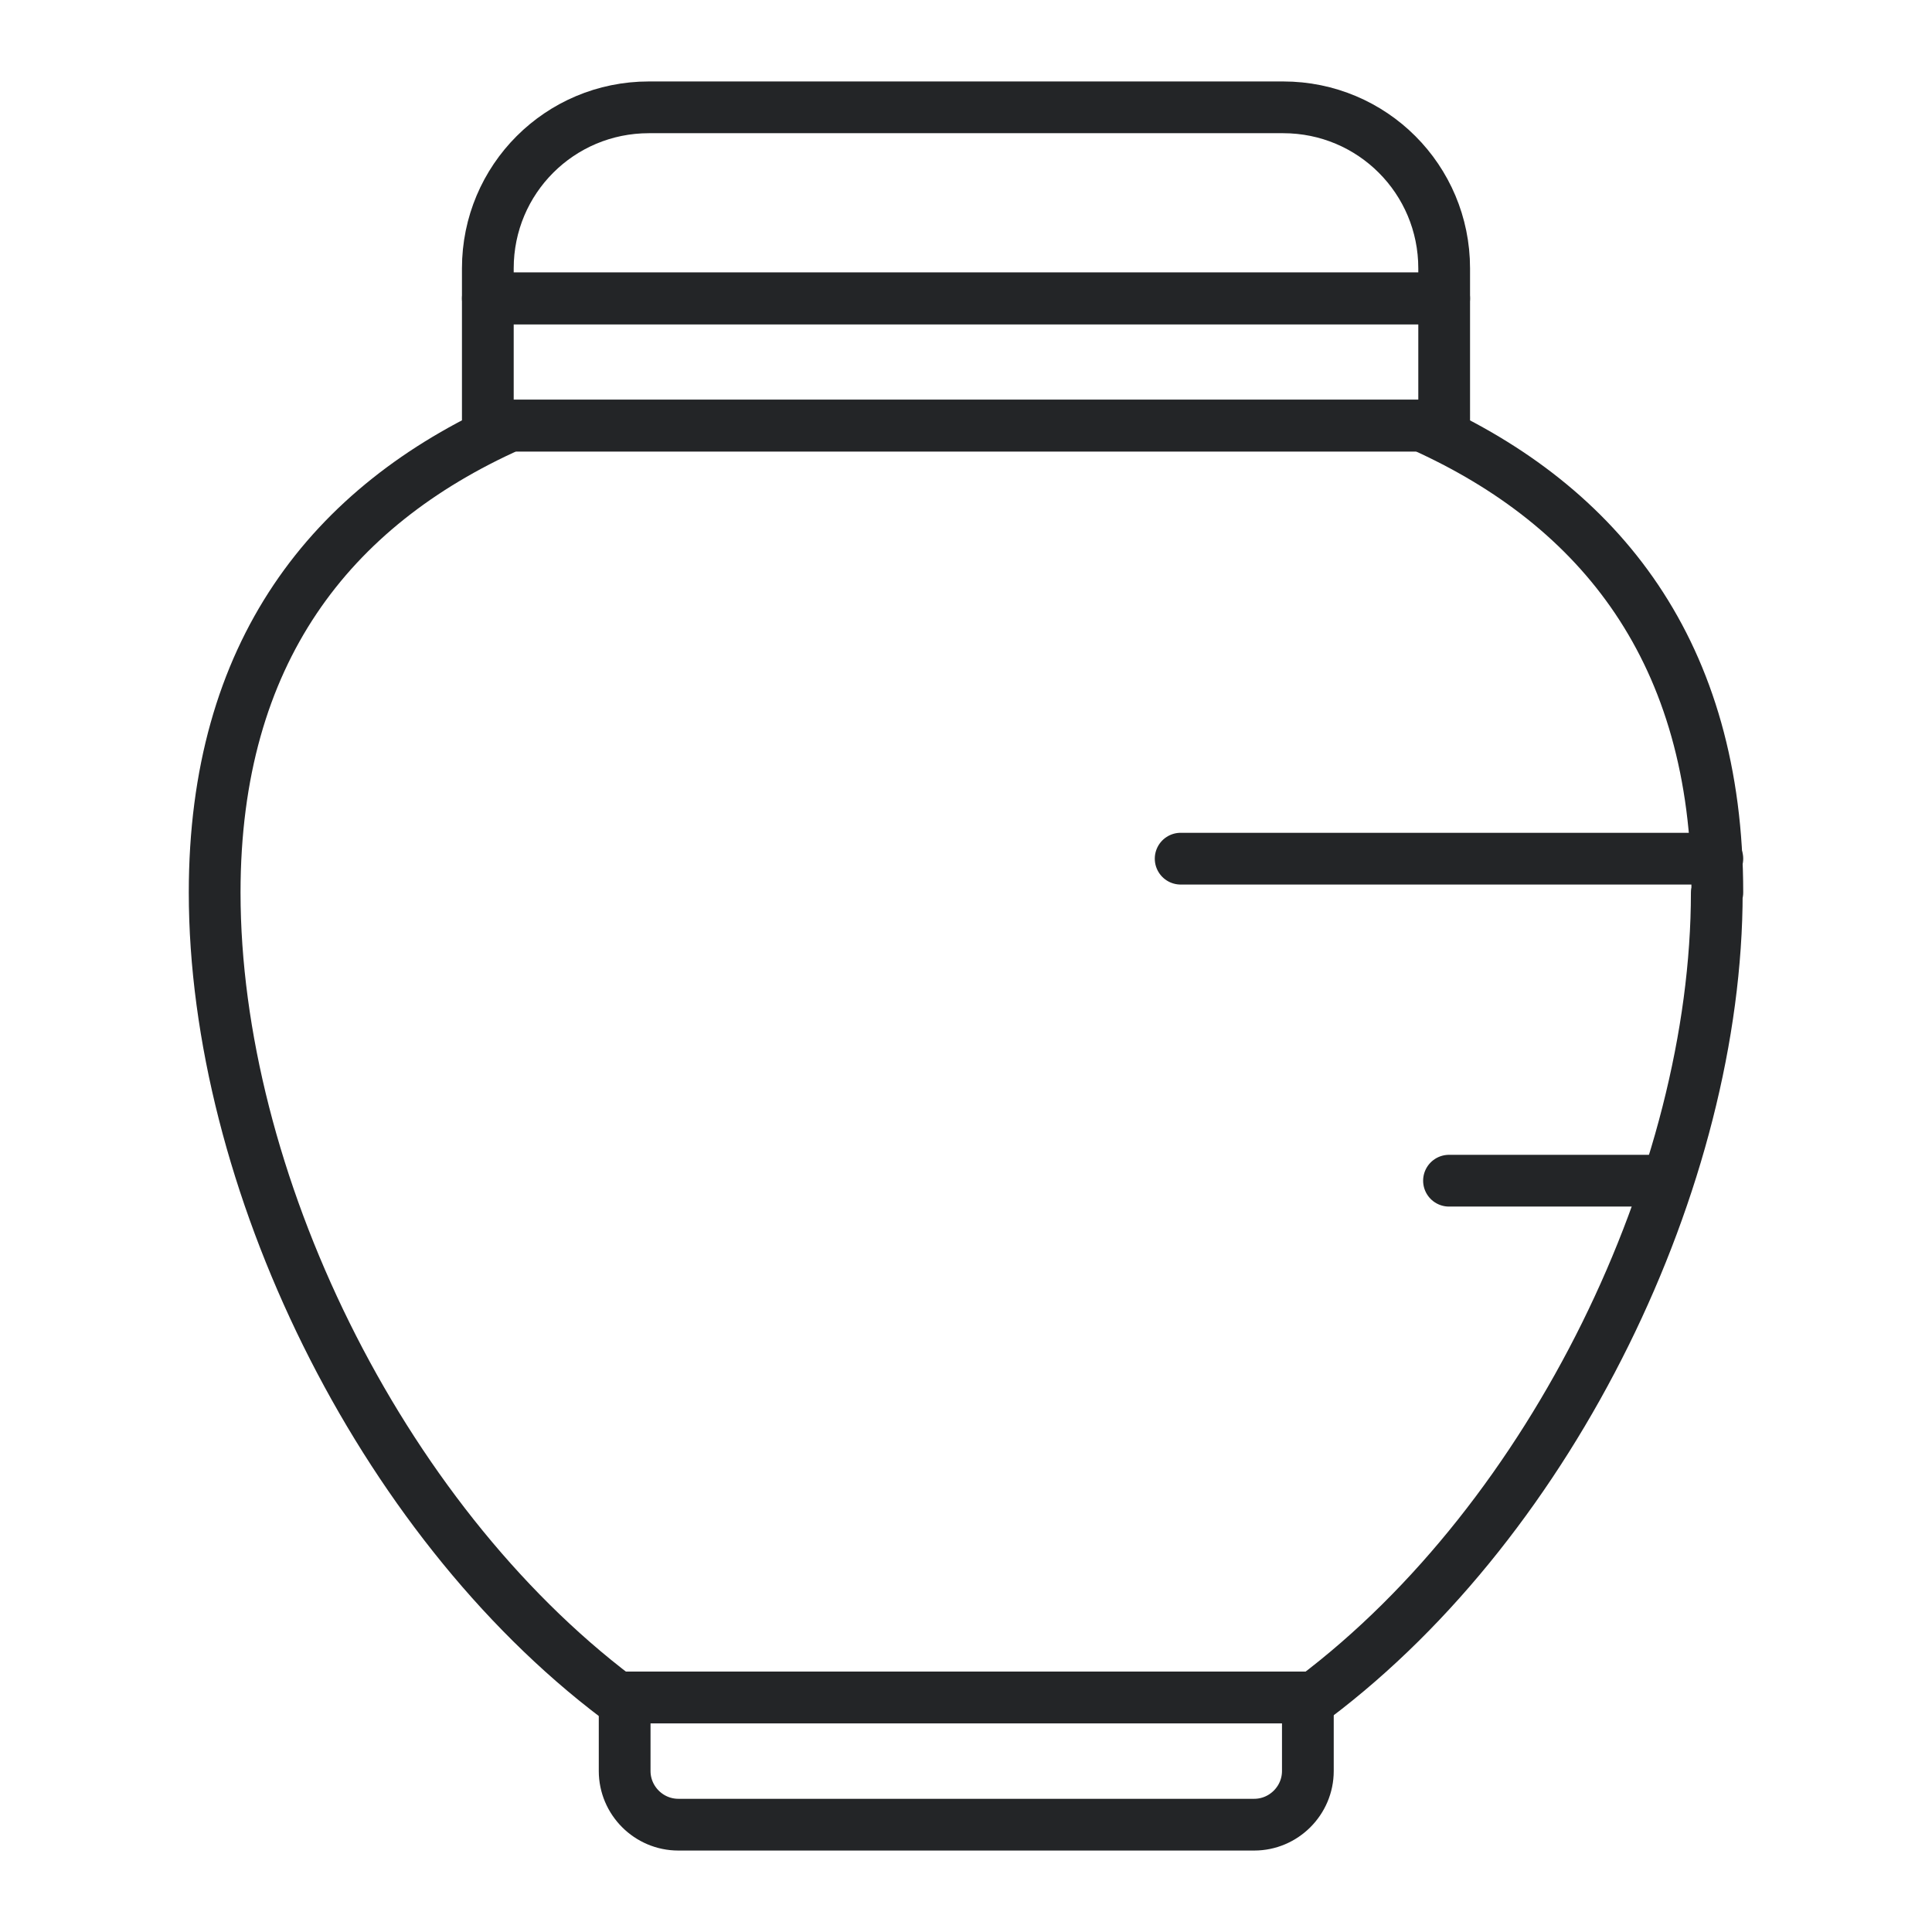 <svg width="56" height="56" viewBox="0 0 56 56" fill="none" xmlns="http://www.w3.org/2000/svg">
<path d="M49.778 25.869C49.778 18.916 46.402 14.669 41.207 12.336H14.793C9.582 14.669 6.222 18.916 6.222 25.869C6.222 34.129 10.967 43.976 17.889 49.203H38.096C45.033 43.976 49.762 34.129 49.762 25.869H49.778Z" stroke="#232527" stroke-width="1.5" stroke-linecap="round" stroke-linejoin="round"/>
<path d="M41.86 8.649H14.14V12.336H41.86V8.649Z" stroke="#232527" stroke-width="1.5" stroke-linecap="round" stroke-linejoin="round"/>
<path d="M18.807 3.111H37.194C39.776 3.111 41.86 5.196 41.86 7.778V8.649H14.14V7.778C14.14 5.196 16.225 3.111 18.807 3.111Z" stroke="#232527" stroke-width="1.5" stroke-linecap="round" stroke-linejoin="round"/>
<path d="M18.106 49.202H37.909V51.333C37.909 52.189 37.209 52.889 36.353 52.889H19.662C18.806 52.889 18.106 52.189 18.106 51.333V49.202Z" stroke="#232527" stroke-width="1.5" stroke-linecap="round" stroke-linejoin="round"/>
<path d="M34.222 24.889H49.778" stroke="#232527" stroke-width="1.5" stroke-linecap="round" stroke-linejoin="round"/>
<path d="M42 34.223H48.222" stroke="#232527" stroke-width="1.5" stroke-linecap="round" stroke-linejoin="round"/>
</svg>

